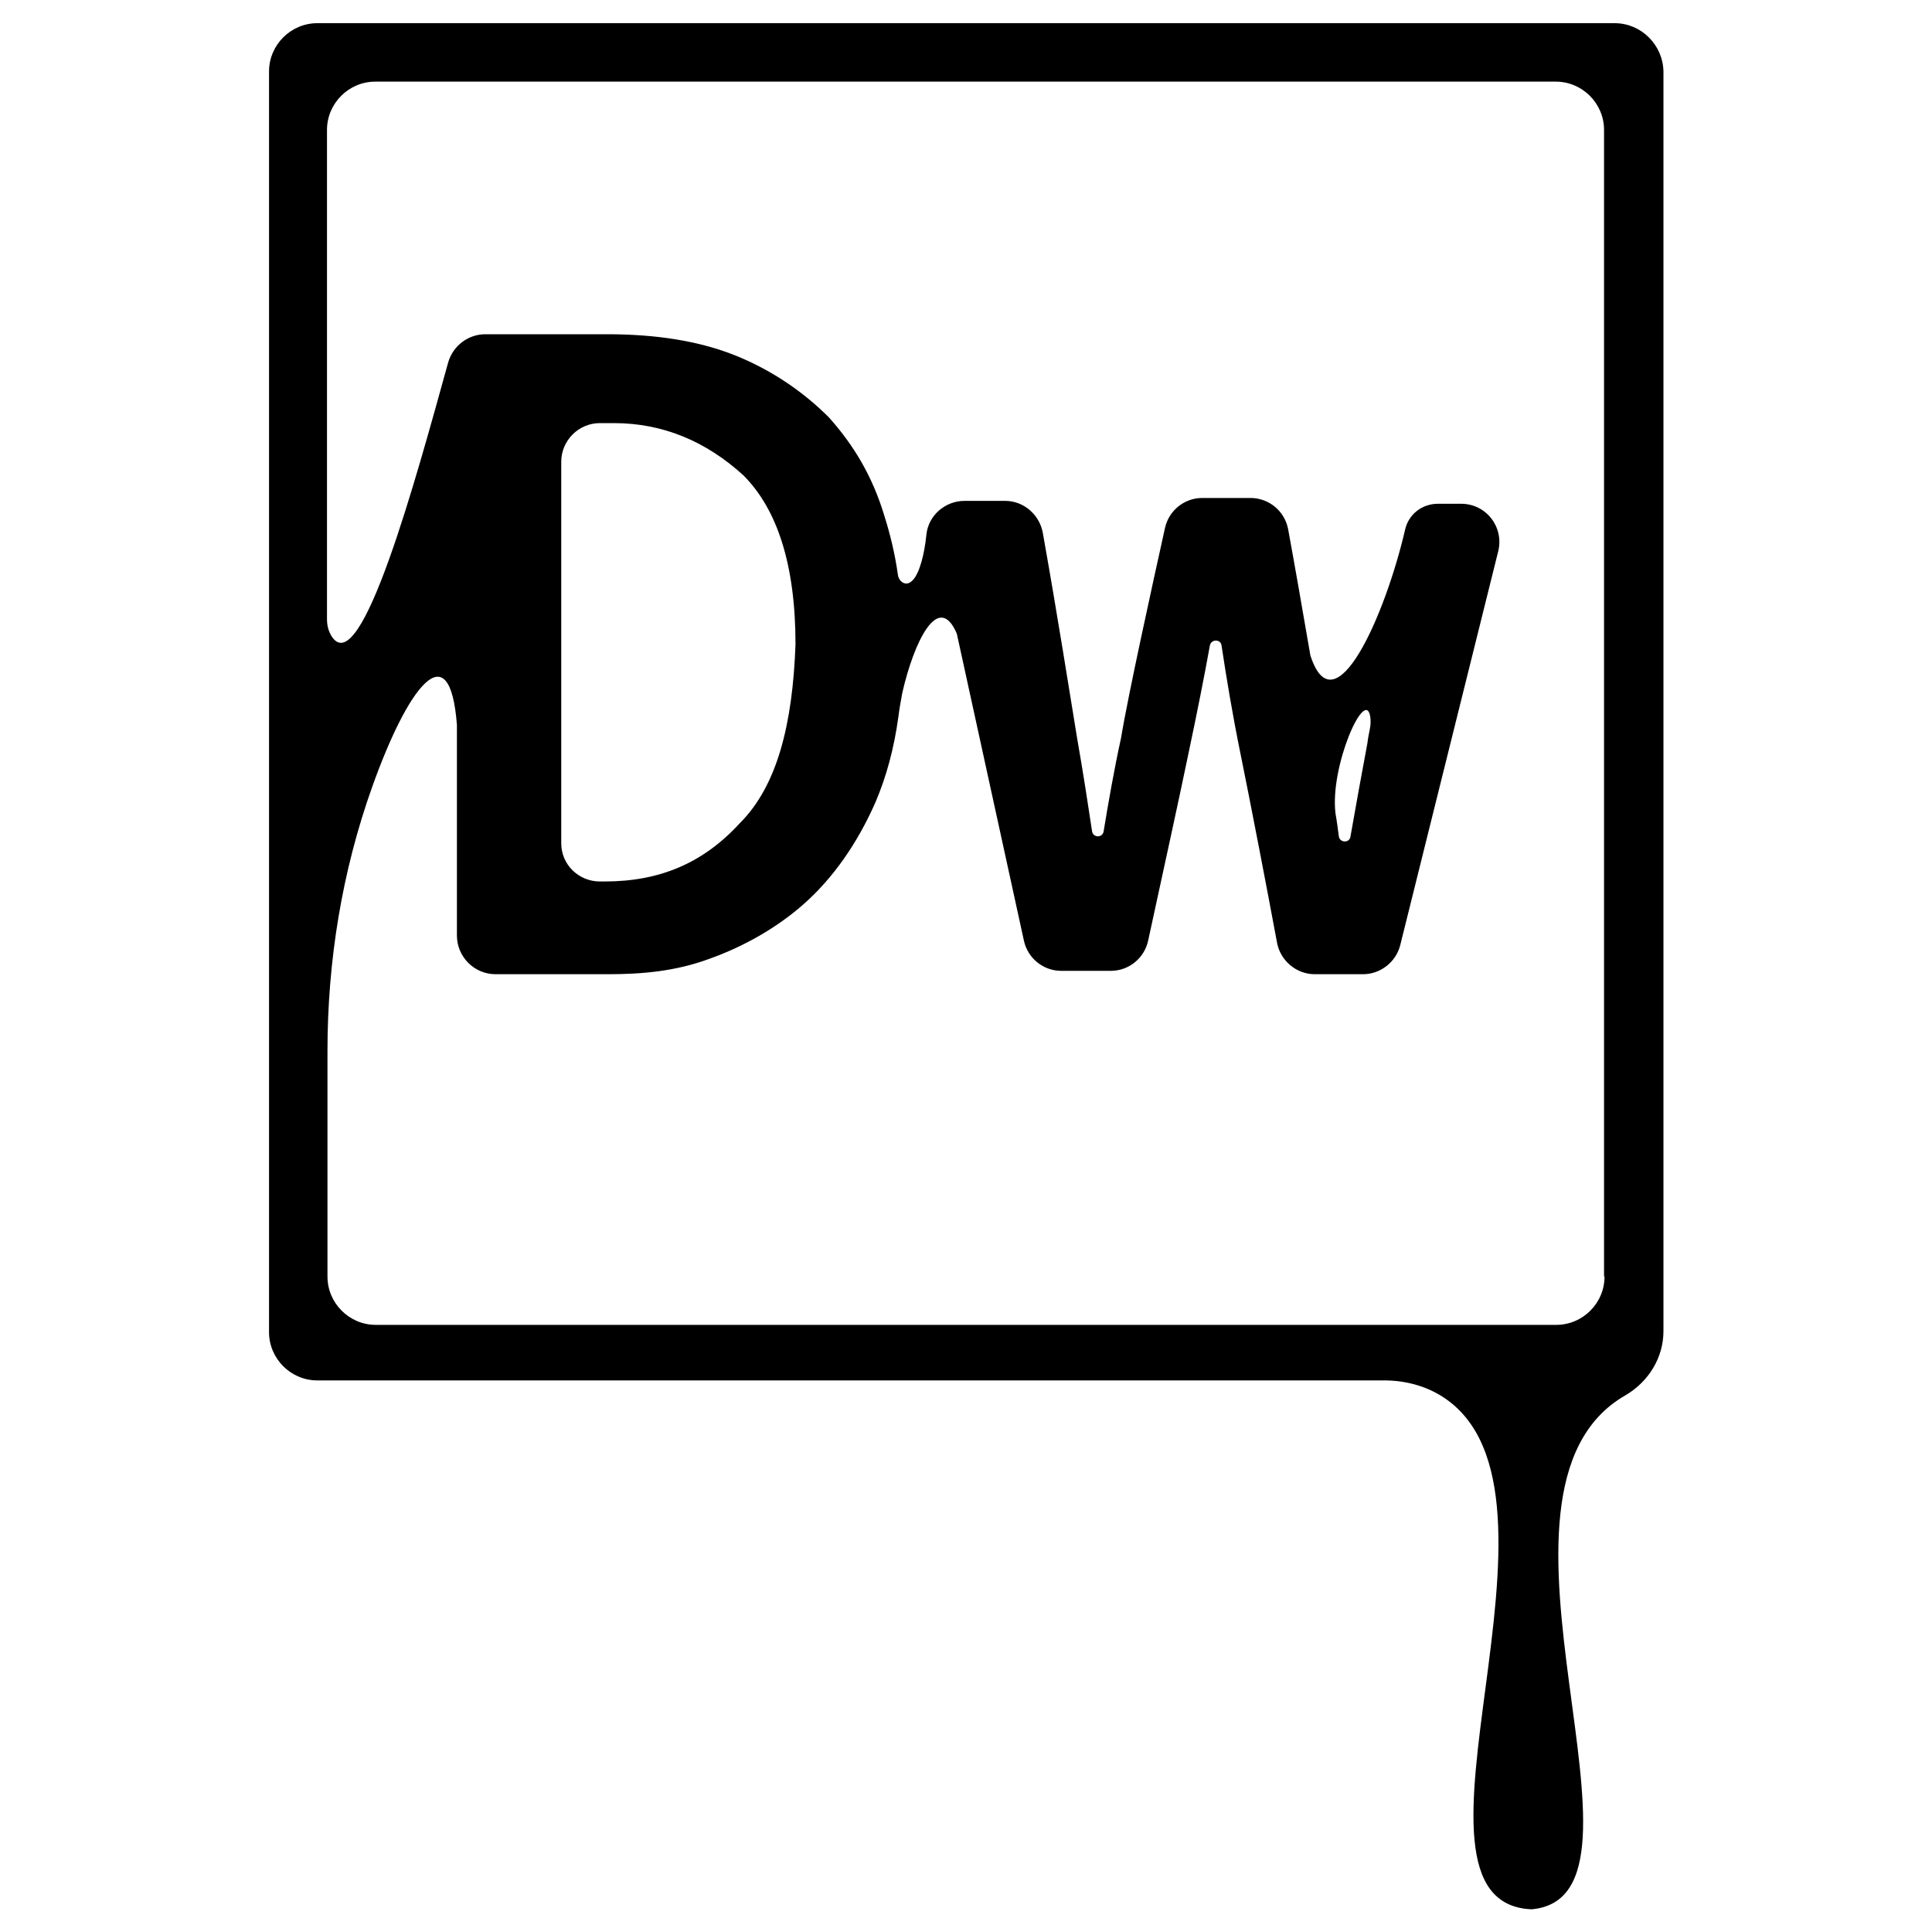<?xml version="1.0" encoding="utf-8"?>
<!-- Generator: Adobe Illustrator 23.0.1, SVG Export Plug-In . SVG Version: 6.00 Build 0)  -->
<svg version="1.1"
	 id="svg8" xmlns:cc="http://creativecommons.org/ns#" xmlns:dc="http://purl.org/dc/elements/1.1/" xmlns:inkscape="http://www.inkscape.org/namespaces/inkscape" xmlns:rdf="http://www.w3.org/1999/02/22-rdf-syntax-ns#" xmlns:sodipodi="http://sodipodi.sourceforge.net/DTD/sodipodi-0.dtd" xmlns:svg="http://www.w3.org/2000/svg"
	 xmlns="http://www.w3.org/2000/svg" xmlns:xlink="http://www.w3.org/1999/xlink" x="0px" y="0px" viewBox="0 0 400 400"
	 style="enable-background:new 0 0 400 400;" xml:space="preserve">
<sodipodi:namedview  bordercolor="#666666" borderopacity="1" fit-margin-bottom="20" fit-margin-left="0" fit-margin-right="0" fit-margin-top="0" gridtolerance="10" guidetolerance="10" id="namedview10" inkscape:current-layer="svg8" inkscape:cx="-14.20582" inkscape:cy="77.482396" inkscape:pageopacity="0" inkscape:pageshadow="2" inkscape:window-height="705" inkscape:window-maximized="1" inkscape:window-width="1366" inkscape:window-x="-8" inkscape:window-y="245" inkscape:zoom="2.8284271" objecttolerance="10" pagecolor="#ffffff" showgrid="false">
	</sodipodi:namedview>
<g id="Layer_1">
</g>
<path d="M334.3,4.8H65.7c-5.5,0-10,4.5-10,10v261c0,5.5,4.5,10,10,10h220.9c4.3,0,8.5,1.1,12.1,3.4c30.6,19.7-13,104.8,18.4,106.1
	c29.4-2.6-15.1-86.6,19.4-106.4c4.8-2.8,7.9-7.8,7.9-13.3V14.8C344.3,9.3,339.8,4.8,334.3,4.8z M332.2,264.3c0,5.5-4.5,10-10,10
	H77.8c-5.5,0-10-4.5-10-10v-46.7c0-18.6,3-37.2,9.3-54.8c7.2-20.2,16-32.4,17.5-12.7v43.6c0,4.4,3.6,8,8,8h6.1h17.2
	c7,0,14-0.6,21-3.2c7-2.5,14-6.4,19.7-11.5c5.7-5.1,10.8-12.1,14.7-21c2.2-5.2,3.8-11,4.7-17.6c0.2-1.6,0.5-3.3,0.8-4.9
	c2.4-10.6,7.5-21.2,11.3-12.3v0l13.9,63.6c0.8,3.6,4,6.2,7.7,6.2H230c3.7,0,6.9-2.6,7.7-6.2c2.2-10.2,6.6-30.2,8.4-39
	c1.8-8.5,3.3-16.1,4.4-22.2c0.3-1.3,2.2-1.3,2.4,0c1,6.6,2.2,14,4,22.8c1.8,8.8,5.6,28.5,7.5,38.8c0.7,3.7,4,6.5,7.8,6.5l10,0
	c3.6,0,6.8-2.5,7.7-6l20.3-81.6c1.2-5-2.5-9.8-7.7-9.8l-4.8,0c-3.3,0-6.1,2.2-6.8,5.4c-4.1,17.7-14.6,41.5-19.6,26
	c-1.6-9.3-3.4-19.6-4.6-26.1c-0.7-3.8-4-6.5-7.8-6.5h-10c-3.7,0-6.9,2.6-7.7,6.2c-2.5,11.3-7.7,34.9-9.1,43.5
	c-1.4,6.3-2.7,13.8-3.6,19.3c-0.2,1.4-2.2,1.4-2.4,0c-0.8-5.3-1.9-12.5-3-18.7c-1.7-10.3-4-25.1-7.2-43.1c-0.7-3.8-4-6.6-7.8-6.6
	l-8.4,0c-4,0-7.5,3-7.9,7c-0.4,4-1.4,7.9-2.8,9.4c-0.6,0.6-1.2,0.9-1.9,0.6c-0.7-0.3-1.1-1-1.2-1.7c-0.6-4.3-1.6-8.4-2.8-12.2
	c-2.5-8.3-6.4-14.7-11.5-20.4c-5.1-5.1-11.5-9.6-19.1-12.7s-16.6-4.5-26.8-4.5l-25.2,0c-3.6,0-6.7,2.4-7.7,5.8
	c-6.6,23.8-18,66-24.1,56.8c-0.7-1.1-1-2.3-1-3.6V26.9c0-5.5,4.5-10,10-10h244.4c5.5,0,10,4.5,10,10V264.3z M116.2,174.6v-79
	c0-4.4,3.6-8,8-8h2.9c10.2,0,19.1,3.8,26.8,10.8c7,7,10.8,18.5,10.8,35c-0.6,16.6-3.8,29.3-11.5,37c-7.6,8.3-16.6,12.1-28,12.1h-1
	C119.8,182.5,116.2,179,116.2,174.6z M283.7,148.4c0.1,0.8,0.1,1.7-0.1,2.6c-0.2,1-0.4,2-0.5,2.9c-1.1,5.8-2.5,13.6-3.5,19.3
	c-0.2,1.4-2.2,1.3-2.4,0c-0.2-1.5-0.4-3.1-0.7-4.8c0,0,0,0,0,0C275.3,158.6,282.7,142.1,283.7,148.4z"/>
</svg>
